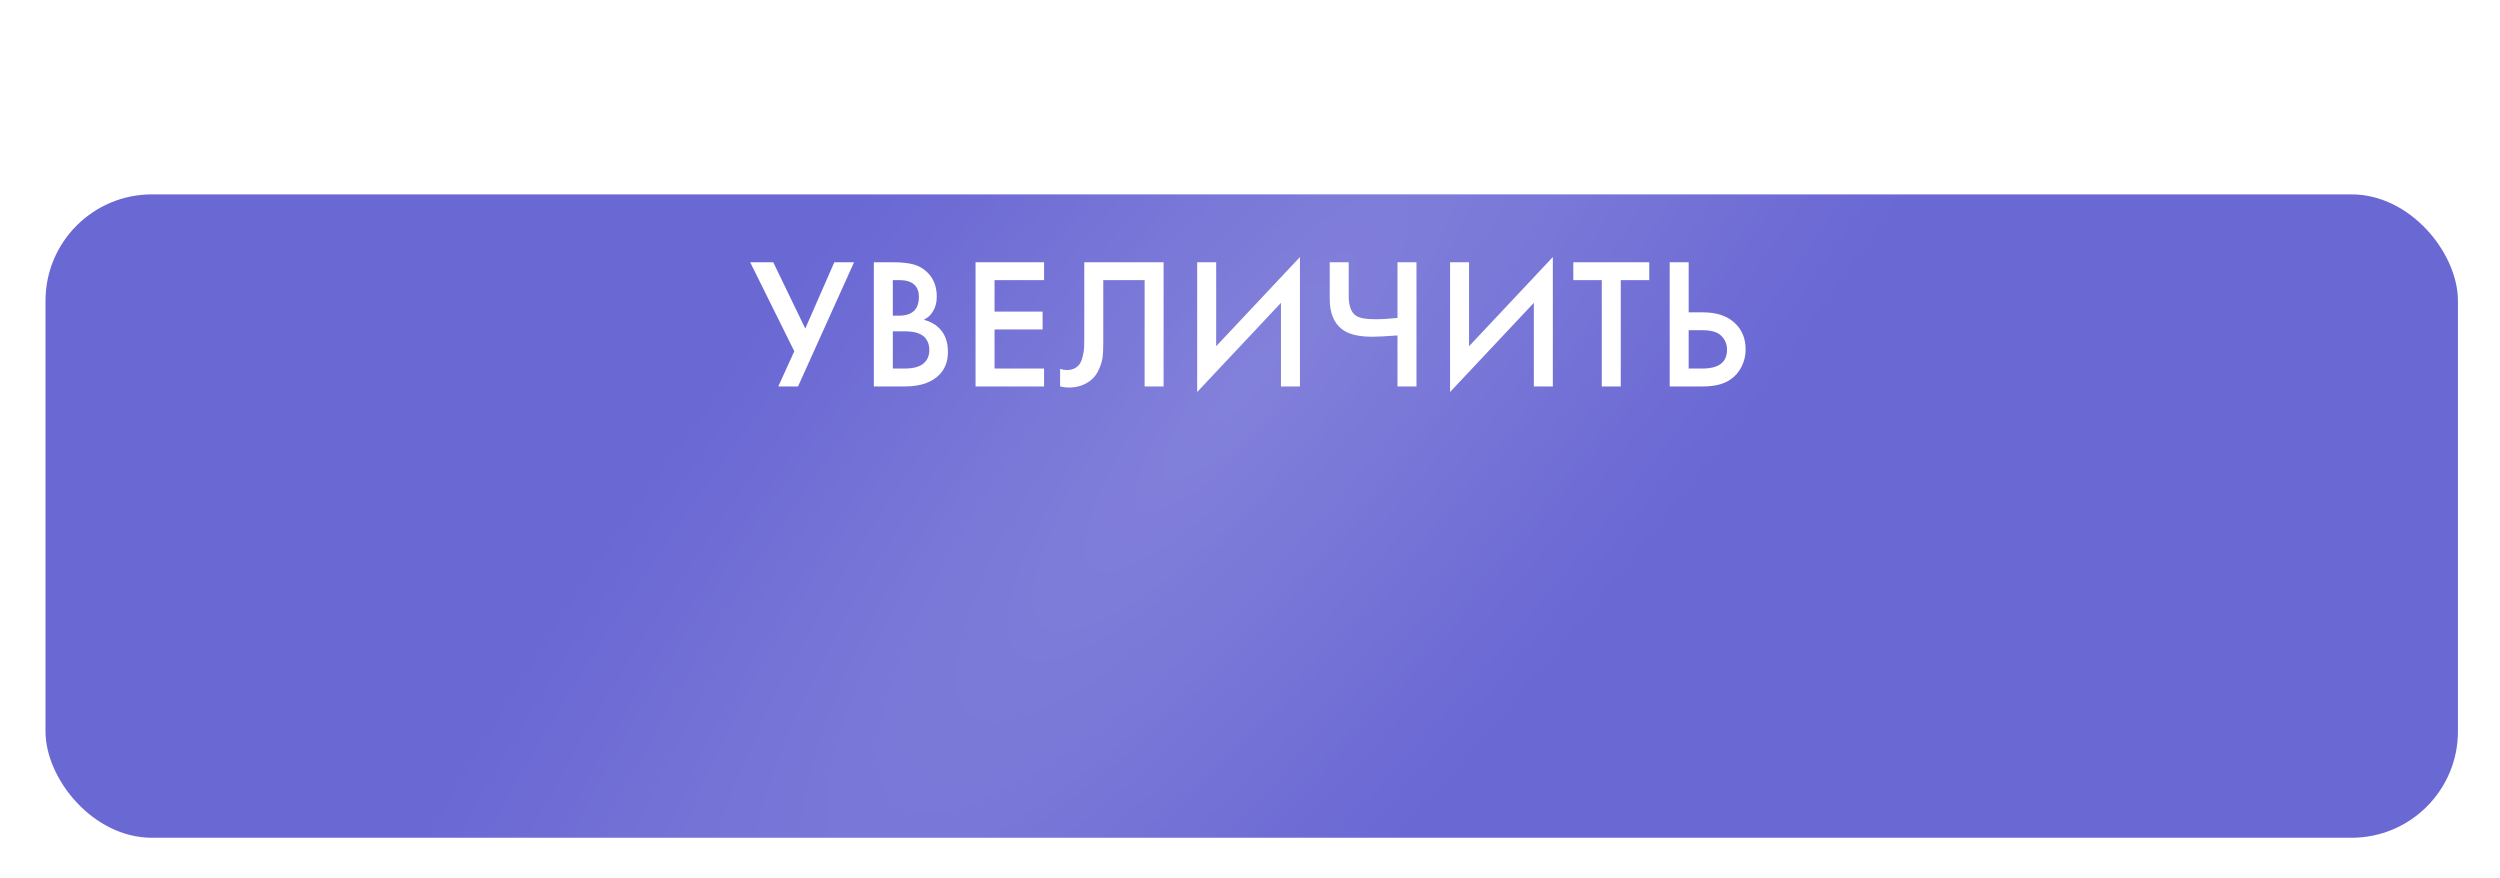 <svg width="188" height="66" viewBox="0 0 188 66" fill="none" xmlns="http://www.w3.org/2000/svg">
<g filter="url(#filter0_d_313_5762)">
<rect x="3.422" y="0.617" width="181.415" height="48.383" rx="8" fill="#6A68D3"/>
<rect x="3.422" y="0.617" width="181.415" height="48.383" rx="8" fill="url(#paint0_radial_313_5762)" fill-opacity="0.32"/>
</g>
<g filter="url(#filter1_di_313_5762)">
<path d="M56.413 19.722H58.149L60.557 24.706L62.741 19.722H64.225L60.011 29.06H58.527L59.731 26.414L56.413 19.722ZM65.713 19.722H67.127C67.762 19.722 68.275 19.773 68.667 19.876C69.059 19.979 69.405 20.17 69.703 20.45C70.198 20.917 70.445 21.533 70.445 22.298C70.445 22.737 70.352 23.105 70.165 23.404C69.997 23.693 69.764 23.908 69.465 24.048C69.951 24.169 70.352 24.393 70.669 24.72C71.08 25.149 71.285 25.733 71.285 26.47C71.285 27.151 71.08 27.711 70.669 28.15C70.091 28.757 69.218 29.06 68.051 29.06H65.713V19.722ZM67.141 21.066V23.74H67.575C68.098 23.74 68.485 23.619 68.737 23.376C68.98 23.143 69.101 22.788 69.101 22.312C69.101 21.929 68.989 21.631 68.765 21.416C68.523 21.183 68.145 21.066 67.631 21.066H67.141ZM67.141 24.916V27.716H68.009C68.653 27.716 69.125 27.595 69.423 27.352C69.731 27.109 69.885 26.764 69.885 26.316C69.885 25.915 69.759 25.588 69.507 25.336C69.218 25.056 68.728 24.916 68.037 24.916H67.141ZM78.514 19.722V21.066H74.79V23.432H78.403V24.776H74.79V27.716H78.514V29.06H73.362V19.722H78.514ZM81.538 19.722H87.502V29.06H86.075V21.066H82.966V25.714C82.966 26.162 82.953 26.526 82.924 26.806C82.897 27.077 82.808 27.385 82.659 27.73C82.519 28.075 82.313 28.36 82.043 28.584C81.585 28.957 81.02 29.144 80.349 29.144C80.153 29.144 79.942 29.116 79.719 29.06V27.744C79.905 27.8 80.078 27.828 80.237 27.828C80.582 27.828 80.862 27.721 81.076 27.506C81.226 27.366 81.333 27.156 81.398 26.876C81.473 26.587 81.515 26.349 81.525 26.162C81.534 25.975 81.538 25.686 81.538 25.294V19.722ZM96.328 29.06V22.774L90.028 29.48V19.722H91.456V26.036L97.756 19.33V29.06H96.328ZM105.091 29.06V25.224C104.241 25.289 103.607 25.322 103.187 25.322C102.151 25.322 101.39 25.131 100.905 24.748C100.298 24.272 99.995 23.516 99.995 22.48V19.722H101.423V22.27C101.423 22.97 101.591 23.451 101.927 23.712C102.179 23.908 102.673 24.006 103.411 24.006C103.943 24.006 104.503 23.973 105.091 23.908V19.722H106.519V29.06H105.091ZM115.345 29.06V22.774L109.045 29.48V19.722H110.473V26.036L116.773 19.33V29.06H115.345ZM124.024 21.066H121.882V29.06H120.454V21.066H118.312V19.722H124.024V21.066ZM125.56 29.06V19.722H126.988V23.488H128.052C129.051 23.488 129.83 23.735 130.39 24.23C130.978 24.743 131.272 25.429 131.272 26.288C131.272 26.736 131.169 27.165 130.964 27.576C130.768 27.977 130.483 28.304 130.11 28.556C129.606 28.892 128.925 29.06 128.066 29.06H125.56ZM126.988 24.832V27.716H127.996C129.247 27.716 129.872 27.245 129.872 26.302C129.872 25.891 129.732 25.546 129.452 25.266C129.181 24.977 128.705 24.832 128.024 24.832H126.988Z" fill="white"/>
</g>
<defs>
<filter id="filter0_d_313_5762" x="0.422" y="0.617" width="187.415" height="65.383" filterUnits="userSpaceOnUse" color-interpolation-filters="sRGB">
<feFlood flood-opacity="0" result="BackgroundImageFix"/>
<feColorMatrix in="SourceAlpha" type="matrix" values="0 0 0 0 0 0 0 0 0 0 0 0 0 0 0 0 0 0 127 0" result="hardAlpha"/>
<feMorphology radius="11" operator="erode" in="SourceAlpha" result="effect1_dropShadow_313_5762"/>
<feOffset dy="14"/>
<feGaussianBlur stdDeviation="7"/>
<feComposite in2="hardAlpha" operator="out"/>
<feColorMatrix type="matrix" values="0 0 0 0 0.557 0 0 0 0 0.549 0 0 0 0 0.886 0 0 0 1 0"/>
<feBlend mode="normal" in2="BackgroundImageFix" result="effect1_dropShadow_313_5762"/>
<feBlend mode="normal" in="SourceGraphic" in2="effect1_dropShadow_313_5762" result="shape"/>
</filter>
<filter id="filter1_di_313_5762" x="52.413" y="15.33" width="82.859" height="18.15" filterUnits="userSpaceOnUse" color-interpolation-filters="sRGB">
<feFlood flood-opacity="0" result="BackgroundImageFix"/>
<feColorMatrix in="SourceAlpha" type="matrix" values="0 0 0 0 0 0 0 0 0 0 0 0 0 0 0 0 0 0 127 0" result="hardAlpha"/>
<feOffset/>
<feGaussianBlur stdDeviation="2"/>
<feComposite in2="hardAlpha" operator="out"/>
<feColorMatrix type="matrix" values="0 0 0 0 0.25 0 0 0 0 0.25 0 0 0 0 0.25 0 0 0 0.25 0"/>
<feBlend mode="normal" in2="BackgroundImageFix" result="effect1_dropShadow_313_5762"/>
<feBlend mode="normal" in="SourceGraphic" in2="effect1_dropShadow_313_5762" result="shape"/>
<feColorMatrix in="SourceAlpha" type="matrix" values="0 0 0 0 0 0 0 0 0 0 0 0 0 0 0 0 0 0 127 0" result="hardAlpha"/>
<feOffset/>
<feGaussianBlur stdDeviation="0.5"/>
<feComposite in2="hardAlpha" operator="arithmetic" k2="-1" k3="1"/>
<feColorMatrix type="matrix" values="0 0 0 0 0.3 0 0 0 0 0.3 0 0 0 0 0.3 0 0 0 0.05 0"/>
<feBlend mode="normal" in2="shape" result="effect2_innerShadow_313_5762"/>
</filter>
<radialGradient id="paint0_radial_313_5762" cx="0" cy="0" r="1" gradientUnits="userSpaceOnUse" gradientTransform="translate(93.808 14.674) rotate(39.956) scale(31.052 118.686)">
<stop stop-color="white" stop-opacity="0.5"/>
<stop offset="1" stop-color="white" stop-opacity="0"/>
</radialGradient>
</defs>
</svg>
